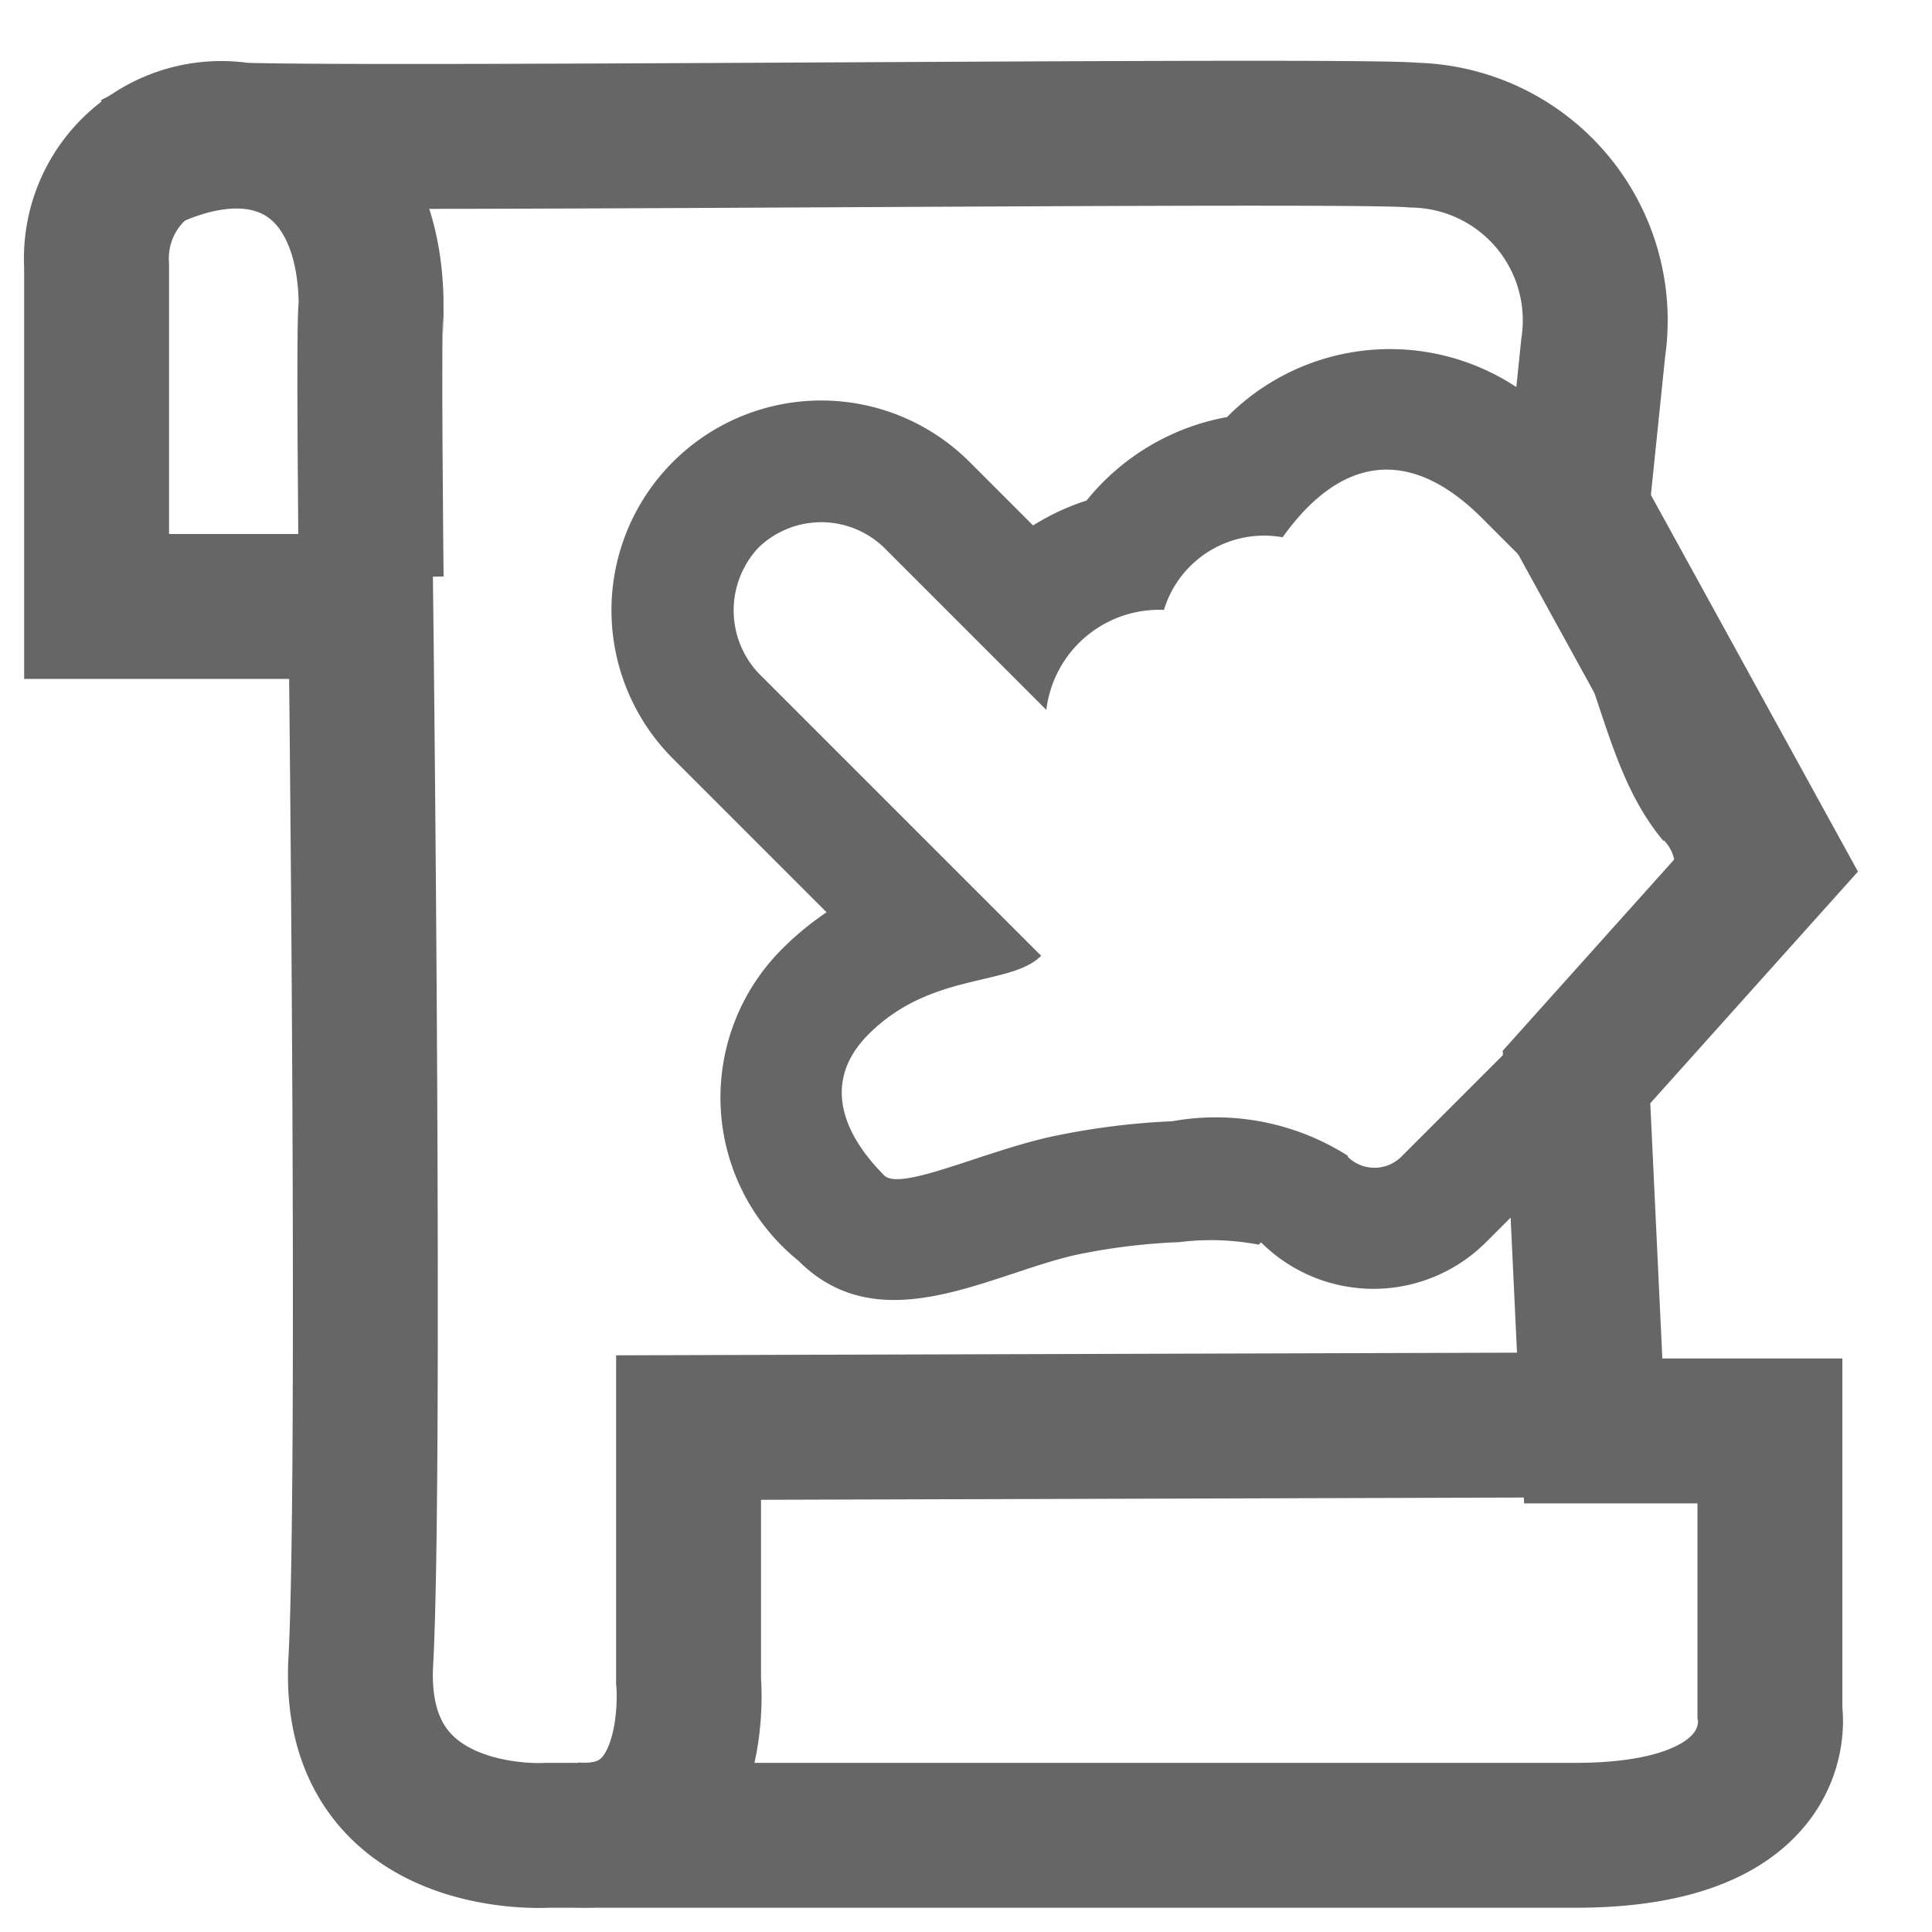 <svg id="ico-tipo-contrato" xmlns="http://www.w3.org/2000/svg" width="20" height="20" viewBox="0 0 20 20">
  <rect id="Rectángulo_199" data-name="Rectángulo 199" width="18.949" height="18.949" transform="translate(0 0.379)" fill="none"/>
  <path id="Trazado_43" data-name="Trazado 43" d="M138.325,585.386a1.293,1.293,0,0,1,1.5-1.352c1.583.05,11.538-.063,12.139,0a1.918,1.918,0,0,1,1.854,2.2l-.173,1.681,2,3.638-2,2.231.173,3.664h1.829v2.906s.228,1.28-2.014,1.28H142.991s-2.037.138-1.931-1.8,0-10.921,0-10.921h-2.735Z" transform="translate(-137.325 -582.635)" fill="none" stroke="#666" stroke-width="1.5"/>
  <path id="Trazado_44" data-name="Trazado 44" d="M153.607,602.332l-9.8.029v2.621s.16,1.7-1.2,1.594" transform="translate(-136.679 -587.583)" fill="none" stroke="#666" stroke-width="1.5"/>
  <path id="Trazado_45" data-name="Trazado 45" d="M141.731,588.478s-.03-2.768,0-2.8c0-1.53-1.056-2.2-2.452-1.474" transform="translate(-137.889 -582.502)" fill="none" stroke="#666" stroke-width="1.5"/>
  <path id="Trazado_2762" data-name="Trazado 2762" d="M9.313,3.726a2.423,2.423,0,0,0-1.639-.417A2.43,2.43,0,0,0,7.1,3.1v-.93a2.171,2.171,0,1,0-4.343,0V4.42a3.015,3.015,0,0,0-.585-.057A2.172,2.172,0,0,0,0,6.765C0,7.947,1.267,8.252,2.056,8.741a6.423,6.423,0,0,1,.868.675l0,0,0,0a2.637,2.637,0,0,1,.563.6h.034a1.648,1.648,0,0,0,1.646,1.646H9.017a1.648,1.648,0,0,0,1.646-1.646h0c.143-.728,1.024-1.692,1.024-3.132V6.334A2.374,2.374,0,0,0,9.313,3.726Zm-.3,6.69H5.176a.394.394,0,0,1-.394-.394h.009A2.548,2.548,0,0,0,3.758,8.48a7.581,7.581,0,0,0-1.041-.8c-.61-.378-1.464-.682-1.464-.912,0-.61.23-1.148.919-1.148.919,0,1.385.689,1.837.689V2.171a.95.95,0,0,1,.919-.919.935.935,0,0,1,.919.919V4.547a1.177,1.177,0,0,1,1.593.129,1.083,1.083,0,0,1,1.4.337c1.021-.17,1.6.263,1.6,1.321V6.89c0,1.187-.937,2.015-1.035,3.132h.007A.394.394,0,0,1,9.017,10.416Z" transform="translate(3.482 8.268) rotate(-45)" fill="#666"/>
</svg>
